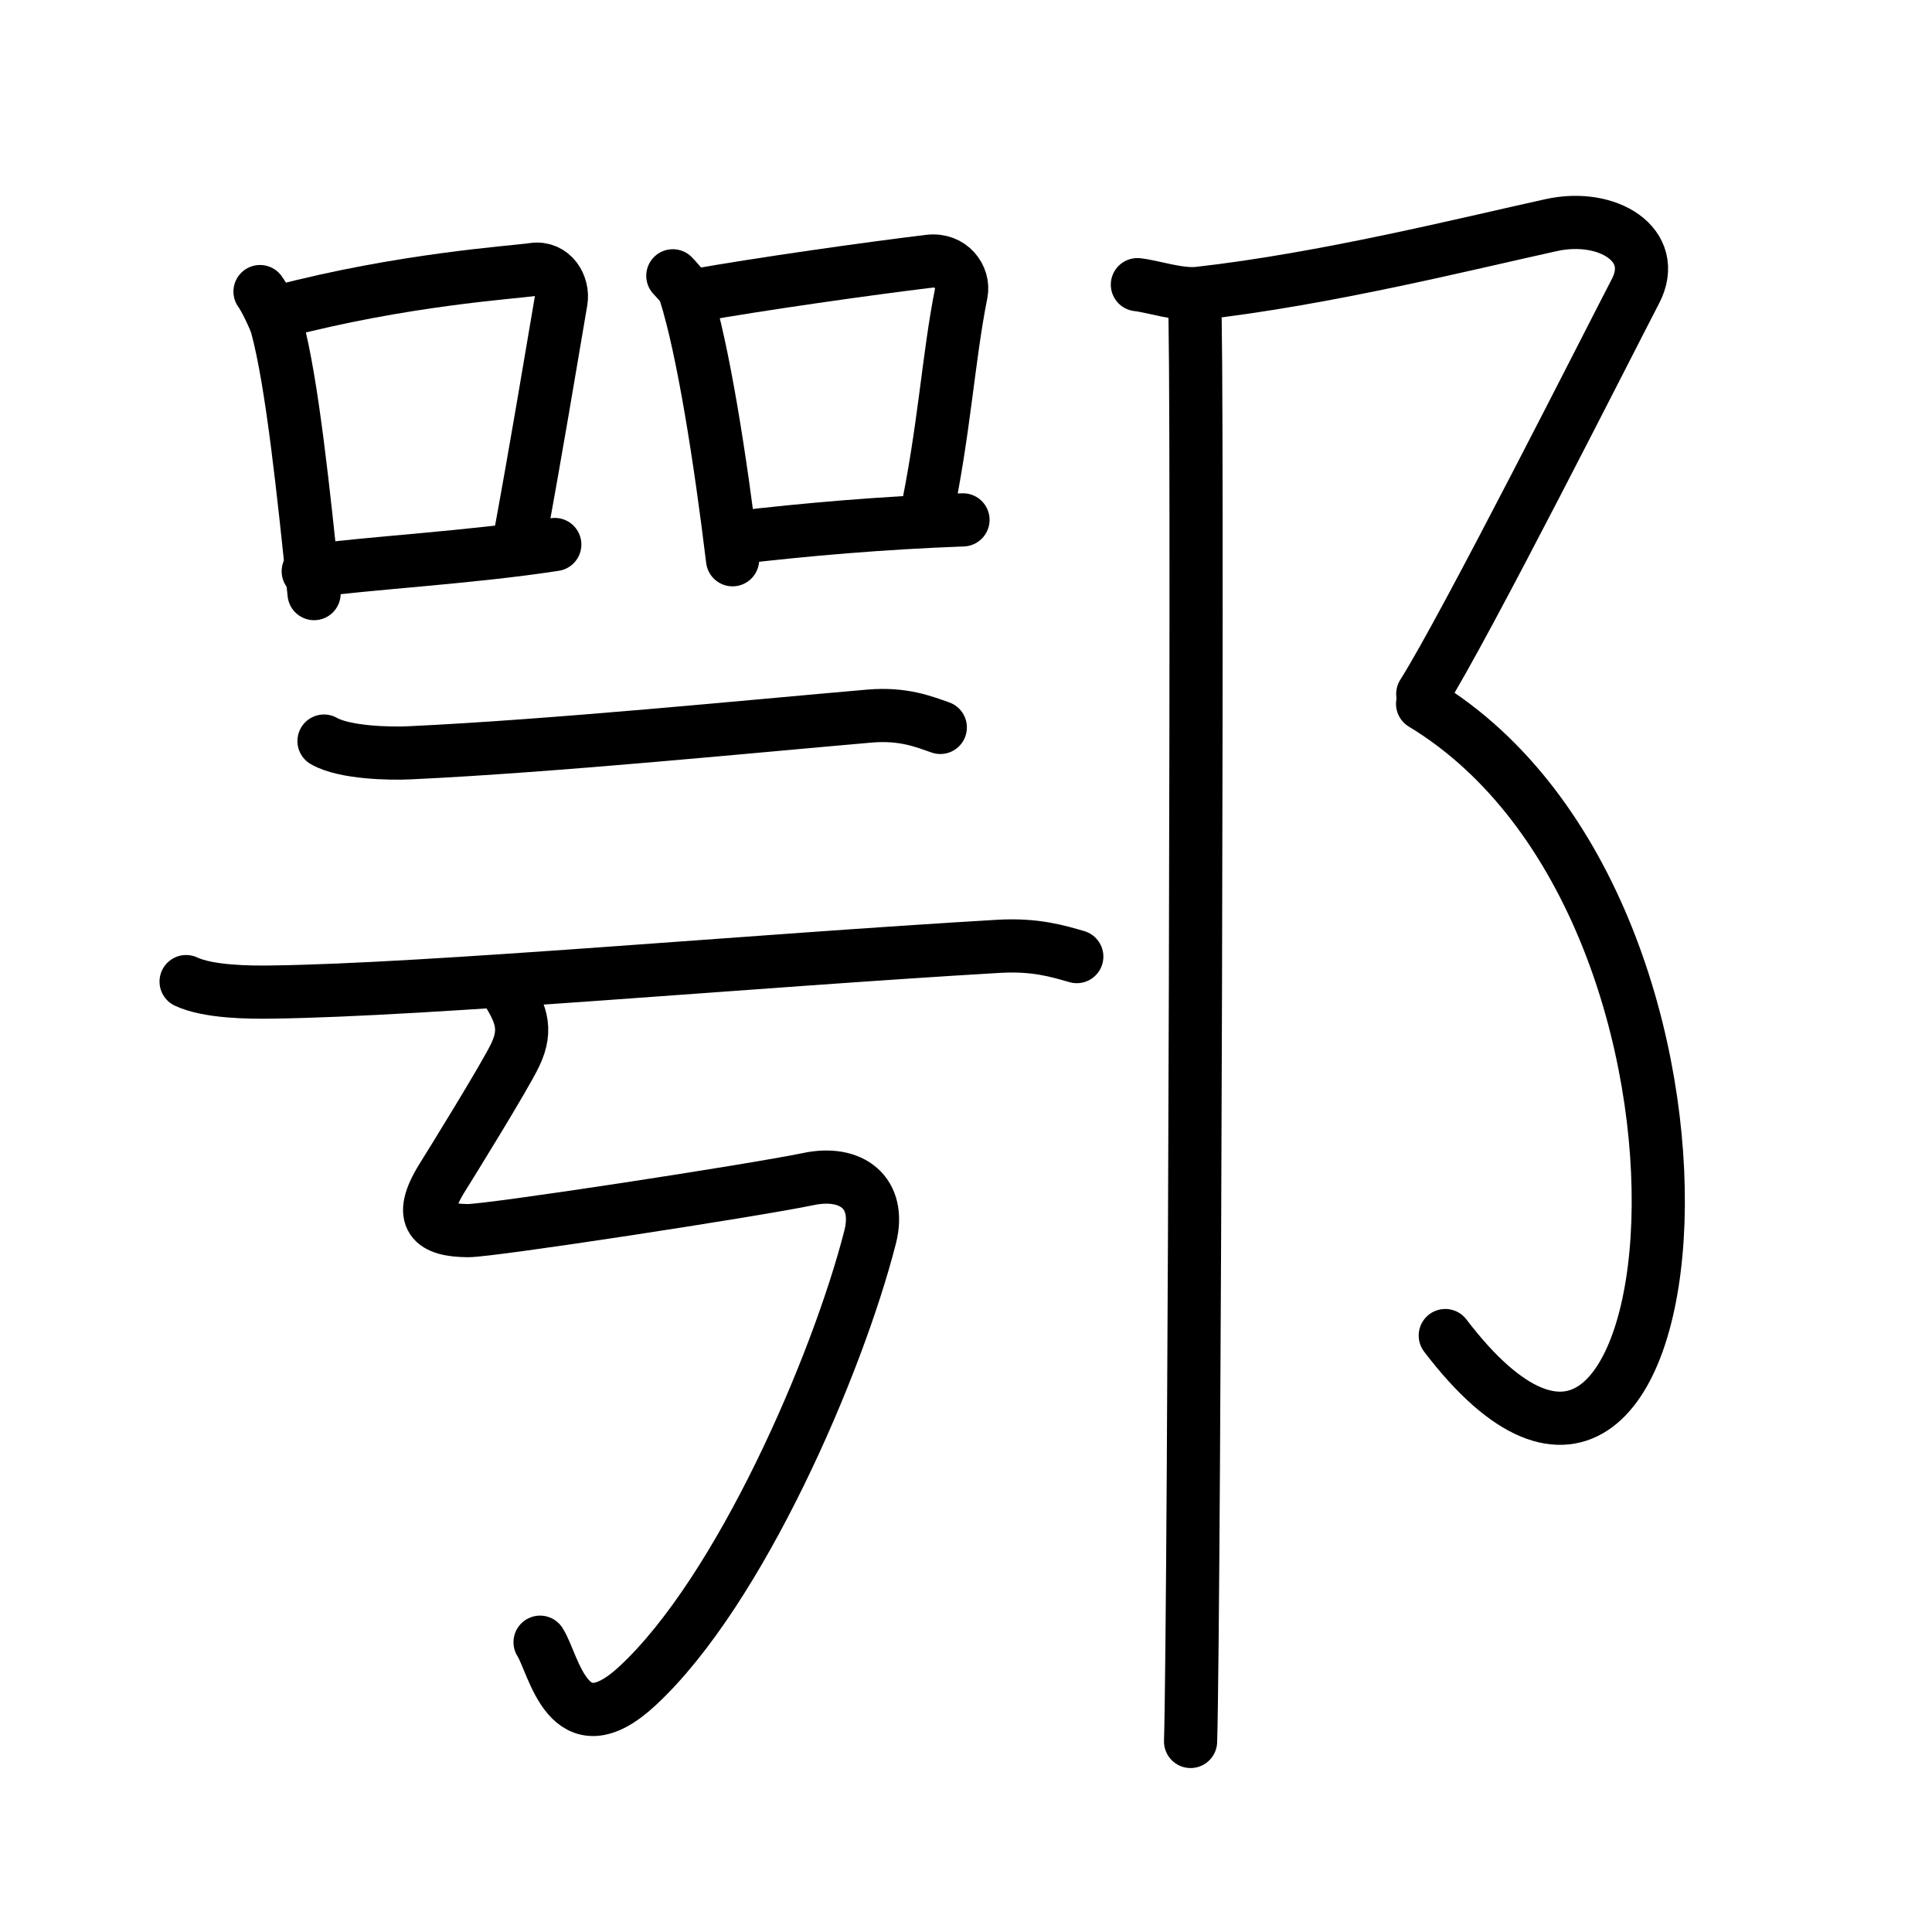 <svg xmlns="http://www.w3.org/2000/svg" width="109" height="109" viewBox="0 0 109 109"><g xmlns:kvg="http://kanjivg.tagaini.net" id="kvg:StrokePaths_09102" style="fill:none;stroke:#000000;stroke-width:3;stroke-linecap:round;stroke-linejoin:round;"><g id="kvg:09102" kvg:element="&#37122;"><g id="kvg:09102-g1" kvg:element="&#21666;" kvg:position="left"><g id="kvg:09102-g2" kvg:position="top"><g id="kvg:09102-g3" kvg:element="&#21475;" kvg:position="left"><path id="kvg:09102-s1" kvg:type="&#12753;" d="M14.67,16.45c0.25,0.32,0.84,1.54,0.95,1.94c0.86,3.17,1.51,9.41,2.1,15.1"/><path id="kvg:09102-s2" kvg:type="&#12757;b" d="M15.72,17.6c7.03-1.85,13.15-2.22,14.38-2.4c1.07-0.15,1.71,0.9,1.55,1.8c-0.63,3.7-1.37,8.17-2.31,13.29"/><path id="kvg:09102-s3" kvg:type="&#12752;b" d="M17.39,32.23c3.43-0.47,9.2-0.78,13.91-1.51"/></g><g id="kvg:09102-g4" kvg:element="&#21475;" kvg:position="right"><path id="kvg:09102-s4" kvg:type="&#12753;" d="M37.96,15.56c0.29,0.32,0.59,0.59,0.71,0.99c1,3.17,1.97,9.33,2.66,15.03"/><path id="kvg:09102-s5" kvg:type="&#12757;b" d="M39.16,16.68C43,16,49.03,15.15,52.42,14.74c1.24-0.15,1.99,0.9,1.81,1.8c-0.74,3.7-0.94,7.72-2.03,12.84"/><path id="kvg:09102-s6" kvg:type="&#12752;b" d="M41.47,30.34c3.99-0.47,8.28-0.84,12.86-1.01"/></g></g><g id="kvg:09102-g5" kvg:position="bottom"><g id="kvg:09102-g6" kvg:element="&#20108;"><g id="kvg:09102-g7" kvg:position="top"><path id="kvg:09102-s7" kvg:type="&#12752;" d="M18.28,41.81c1.14,0.66,3.72,0.72,4.87,0.66c8.08-0.38,19.1-1.48,25.91-2.07c1.9-0.16,3.04,0.31,3.99,0.64"/></g><g id="kvg:09102-g8" kvg:position="bottom"><path id="kvg:09102-s8" kvg:type="&#12752;" d="M10.5,55.38c1.26,0.59,3.57,0.61,4.83,0.59c8.81-0.11,27.16-1.77,41.01-2.58c2.09-0.12,3.36,0.28,4.41,0.58"/></g></g><path id="kvg:09102-s9" kvg:type="&#12745;" d="M28.45,55.66c0.91,1.43,1.34,2.34,0.62,3.85c-0.57,1.21-3.75,6.34-4.12,6.93c-1.47,2.36-0.5,2.97,1.44,2.99c1.22,0.02,16.1-2.26,19.22-2.91c2.43-0.51,4.12,0.77,3.48,3.28c-1.84,7.2-7.34,19.95-13.12,25.31c-3.93,3.65-4.7-1.21-5.5-2.46"/></g></g><g id="kvg:09102-g9" kvg:element="&#11983;" kvg:variant="true" kvg:original="&#37009;" kvg:position="right" kvg:radical="general"><path id="kvg:09102-s10" kvg:type="&#12743;" d="M64.17,16.06c0.85,0.09,2.35,0.61,3.45,0.49c7.13-0.8,15.13-2.8,19.9-3.85c3.18-0.7,6.11,1.12,4.75,3.73s-9.63,18.99-12,22.72"/><path id="kvg:09102-s11" kvg:type="&#12757;va" d="M80.26,39.71C99.75,51.5,95.75,94,81.54,75.35"/><path id="kvg:09102-s12" kvg:type="&#12753;" d="M67.39,17.05c0.22,1.12,0,74.2-0.22,81.2"/></g></g></g></svg>